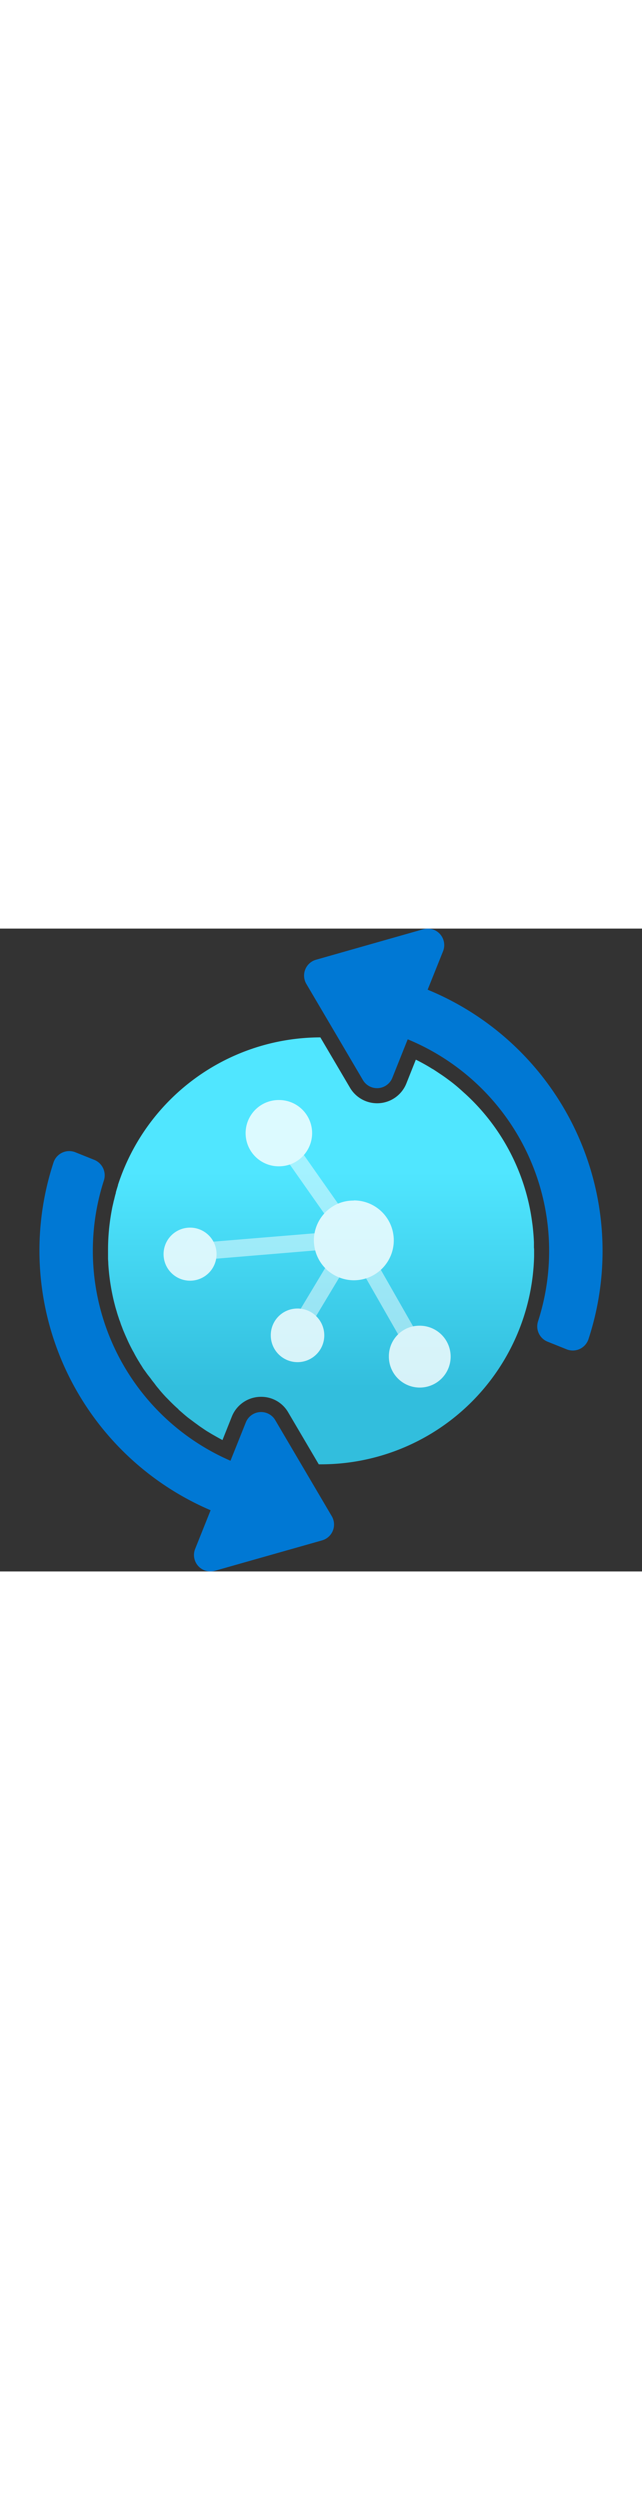 ﻿<?xml version="1.0" encoding="utf-8"?><svg xmlns="http://www.w3.org/2000/svg" width="100%" height="70" viewBox="0 0 18 18" preserveAspectRatio="xMidYMid meet"><rect x="0" y="0" width="18" height="18" fill="#333333" stroke="none"/><defs><linearGradient id="a15d23b7-d69e-4d72-8039-5ceb7e59206e" x1="8.999" y1="6.807" x2="8.999" y2="13.192" gradientUnits="userSpaceOnUse"><stop offset="0" stop-color="#50e6ff" /><stop offset="0.949" stop-color="#32bedd" /></linearGradient></defs><g id="ac810569-986a-4a1d-9c74-a74bd3510360"><g><path d="M14.975,9.021c0,.052,0,.1,0,.155A5.977,5.977,0,0,1,9,15H8.937L8.08,13.545a.871.871,0,0,0-.759-.435.88.88,0,0,0-.821.554l-.262.657c-.1-.053-.2-.11-.3-.167L5.849,14.1c-.041-.023-.08-.049-.12-.076l-.115-.078c-.027-.019-.054-.038-.08-.058s-.054-.038-.08-.058-.031-.023-.048-.036l-.134-.1v0l0,0c-.046-.037-.092-.075-.135-.113s-.077-.066-.115-.1l0,0A.063.063,0,0,1,5,13.455c-.076-.066-.15-.137-.223-.21l-.114-.116a.081.081,0,0,1-.016-.016c-.069-.074-.138-.15-.2-.229-.036-.041-.07-.083-.1-.125s-.069-.086-.1-.13-.066-.087-.1-.13-.064-.09-.1-.137-.06-.091-.09-.138a.839.839,0,0,1-.05-.081c-.02-.03-.037-.059-.055-.09-.035-.059-.07-.12-.1-.182-.026-.042-.048-.085-.071-.129-.043-.083-.084-.167-.122-.255-.021-.046-.042-.092-.062-.14s-.044-.1-.063-.153-.04-.1-.056-.152-.031-.08-.044-.123-.021-.062-.031-.094-.023-.072-.032-.107c-.017-.055-.033-.108-.047-.163s-.028-.108-.041-.163-.025-.111-.036-.166a5.964,5.964,0,0,1-.111-.842c0-.048-.006-.1-.007-.147,0-.071,0-.143,0-.216A5.955,5.955,0,0,1,3.1,8.08c.011-.074.025-.15.039-.226s.026-.121.04-.182A.645.645,0,0,1,3.2,7.588c.014-.062.029-.124.048-.186l0-.017c.018-.064.038-.129.059-.194l0-.012A5.978,5.978,0,0,1,8.982,3.046l.831,1.41a.883.883,0,0,0,1.581-.121l.265-.665c.08.039.161.082.238.125s.139.079.208.123l.047.026c.05.033.1.065.151.1.089.058.176.118.261.182.112.081.222.17.327.263.052.045.1.091.155.139a5.921,5.921,0,0,1,1.873,3.586c.01.067.018.136.025.205.012.12.021.24.026.361,0,.051,0,.1,0,.154C14.975,8.963,14.975,8.991,14.975,9.021Z" fill="url(#a15d23b7-d69e-4d72-8039-5ceb7e59206e)" /><g><g opacity="0.8"><polygon points="11.964 11.806 10.103 8.548 9.918 8.654 10.069 8.542 7.962 5.546 7.576 5.825 9.443 8.48 5.307 8.821 5.346 9.302 9.443 8.961 8.085 11.219 8.493 11.465 9.89 9.14 11.551 12.041 11.964 11.806" fill="#fff" opacity="0.6" /><path d="M11.775,11.119h-.006a.879.879,0,0,0-.187.018.856.856,0,0,0-.679.826v.017a.866.866,0,1,0,.872-.861Zm-2.913-.27a.728.728,0,0,0-.431-.205.457.457,0,0,0-.083-.006H8.342a.746.746,0,0,0-.75.738v.006a.75.75,0,1,0,1.27-.533ZM5.984,8.765a.743.743,0,1,0,.088.353A.742.742,0,0,0,5.984,8.765ZM7.833,4.8H7.806a.928.928,0,0,0,.017,1.856.954.954,0,0,0,.3-.049.933.933,0,0,0,.628-.873A.927.927,0,0,0,7.833,4.8ZM9.918,7.615A1.119,1.119,0,0,0,9.48,7.7a1.123,1.123,0,0,0-.661.83A.984.984,0,0,0,8.8,8.7v.027a1.131,1.131,0,0,0,.314.776,1.106,1.106,0,0,0,.4.266,1.125,1.125,0,0,0,.407.078,1.147,1.147,0,0,0,.348-.055,1.118,1.118,0,0,0-.348-2.181Z" fill="#fff" /></g><path d="M16.5,11.493a.463.463,0,0,1-.611.288l-.539-.216a.461.461,0,0,1-.263-.574A6.408,6.408,0,0,0,11.431,3.1l-.156.391L11,4.179a.461.461,0,0,1-.825.062L9.482,3.064,8.589,1.549A.461.461,0,0,1,8.861.872L11.867.018a.462.462,0,0,1,.555.616L11.99,1.711A7.909,7.909,0,0,1,16.5,11.493Z" fill="#0078d4" /><path d="M9.032,17.129l-3.006.852a.46.46,0,0,1-.554-.614l.433-1.081A7.907,7.907,0,0,1,1.5,6.55a.464.464,0,0,1,.611-.288l.529.212a.467.467,0,0,1,.274.574A6.409,6.409,0,0,0,6.462,14.9l.157-.391.273-.682a.461.461,0,0,1,.826-.063l.714,1.212.872,1.48A.461.461,0,0,1,9.032,17.129Z" fill="#0078d4" /></g></g></g></svg>
